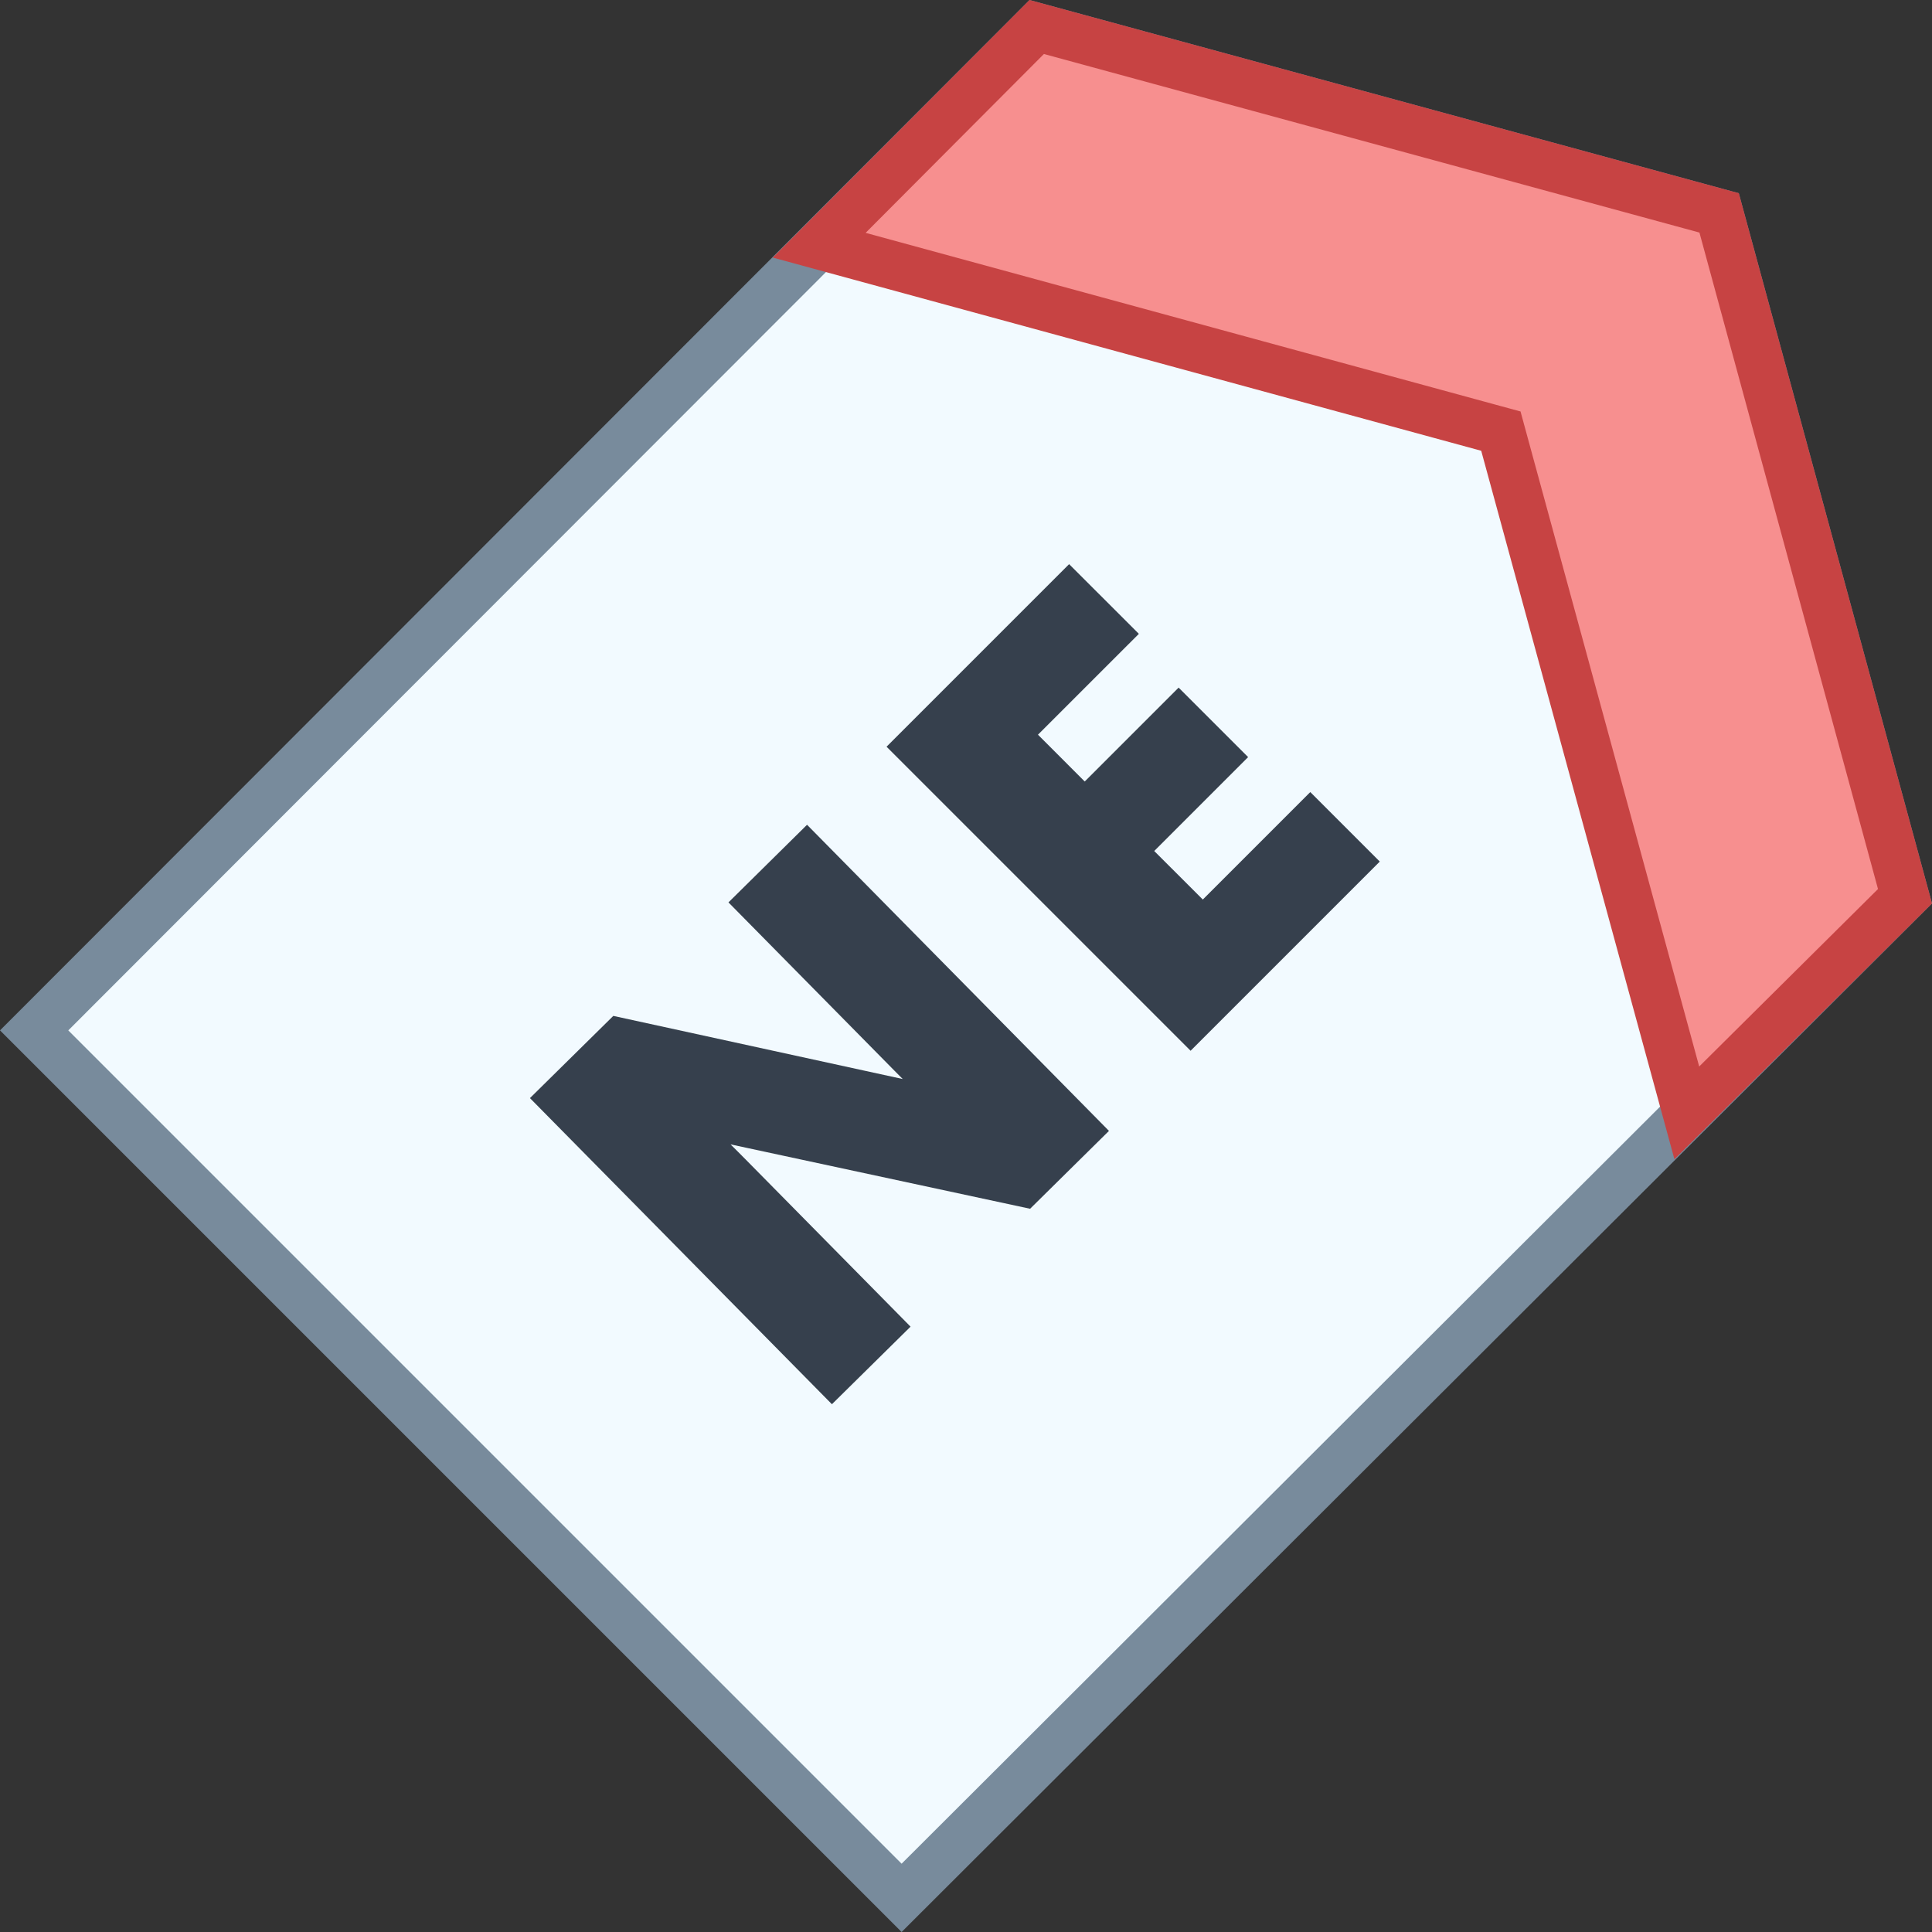 <svg viewBox="0 0 40 40" xmlns="http://www.w3.org/2000/svg"><rect x="0" y="0" width="40" height="40" fill="#333333" stroke="none"/><path fill="#f2faff" d="M.707 21.333L21.464.559l14.129 3.848 3.848 14.15-20.774 20.736z"></path><path d="M21.613 1.117l13.573 3.697 3.697 13.593-20.216 20.179L1.414 21.333 21.613 1.117M21.315 0L0 21.333 18.667 40 40 18.705 36 4 21.315 0z" fill="#788b9c"></path><path fill="#f78f8f" d="M31.074 8.926L16.961 5.077 21.464.559l14.129 3.848 3.848 14.149-4.518 4.485z"></path><path d="M21.613 1.118l13.572 3.697 3.697 13.591-3.702 3.675L31.631 9.07l-.15-.551-.551-.15-13.008-3.548 3.691-3.703M21.315 0L16 5.333l14.667 4 4 14.667L40 18.705 36 4 21.315 0z" fill="#c74343"></path><g fill="#36404d"><path d="M15.082 18.683l3.438 3.486.17.171-5.992-1.307-1.726 1.702 6.252 6.338 1.628-1.606-3.418-3.465a44.95 44.95 0 00-.309-.309l6.202 1.333 1.633-1.612-6.251-6.338-1.627 1.607zM27.128 16.399l-2.225 2.225-1.006-1.005 1.944-1.944-1.439-1.439-1.944 1.944-.968-.969 2.089-2.088-1.444-1.443-3.78 3.78 6.295 6.295 3.917-3.917z"></path></g></svg>